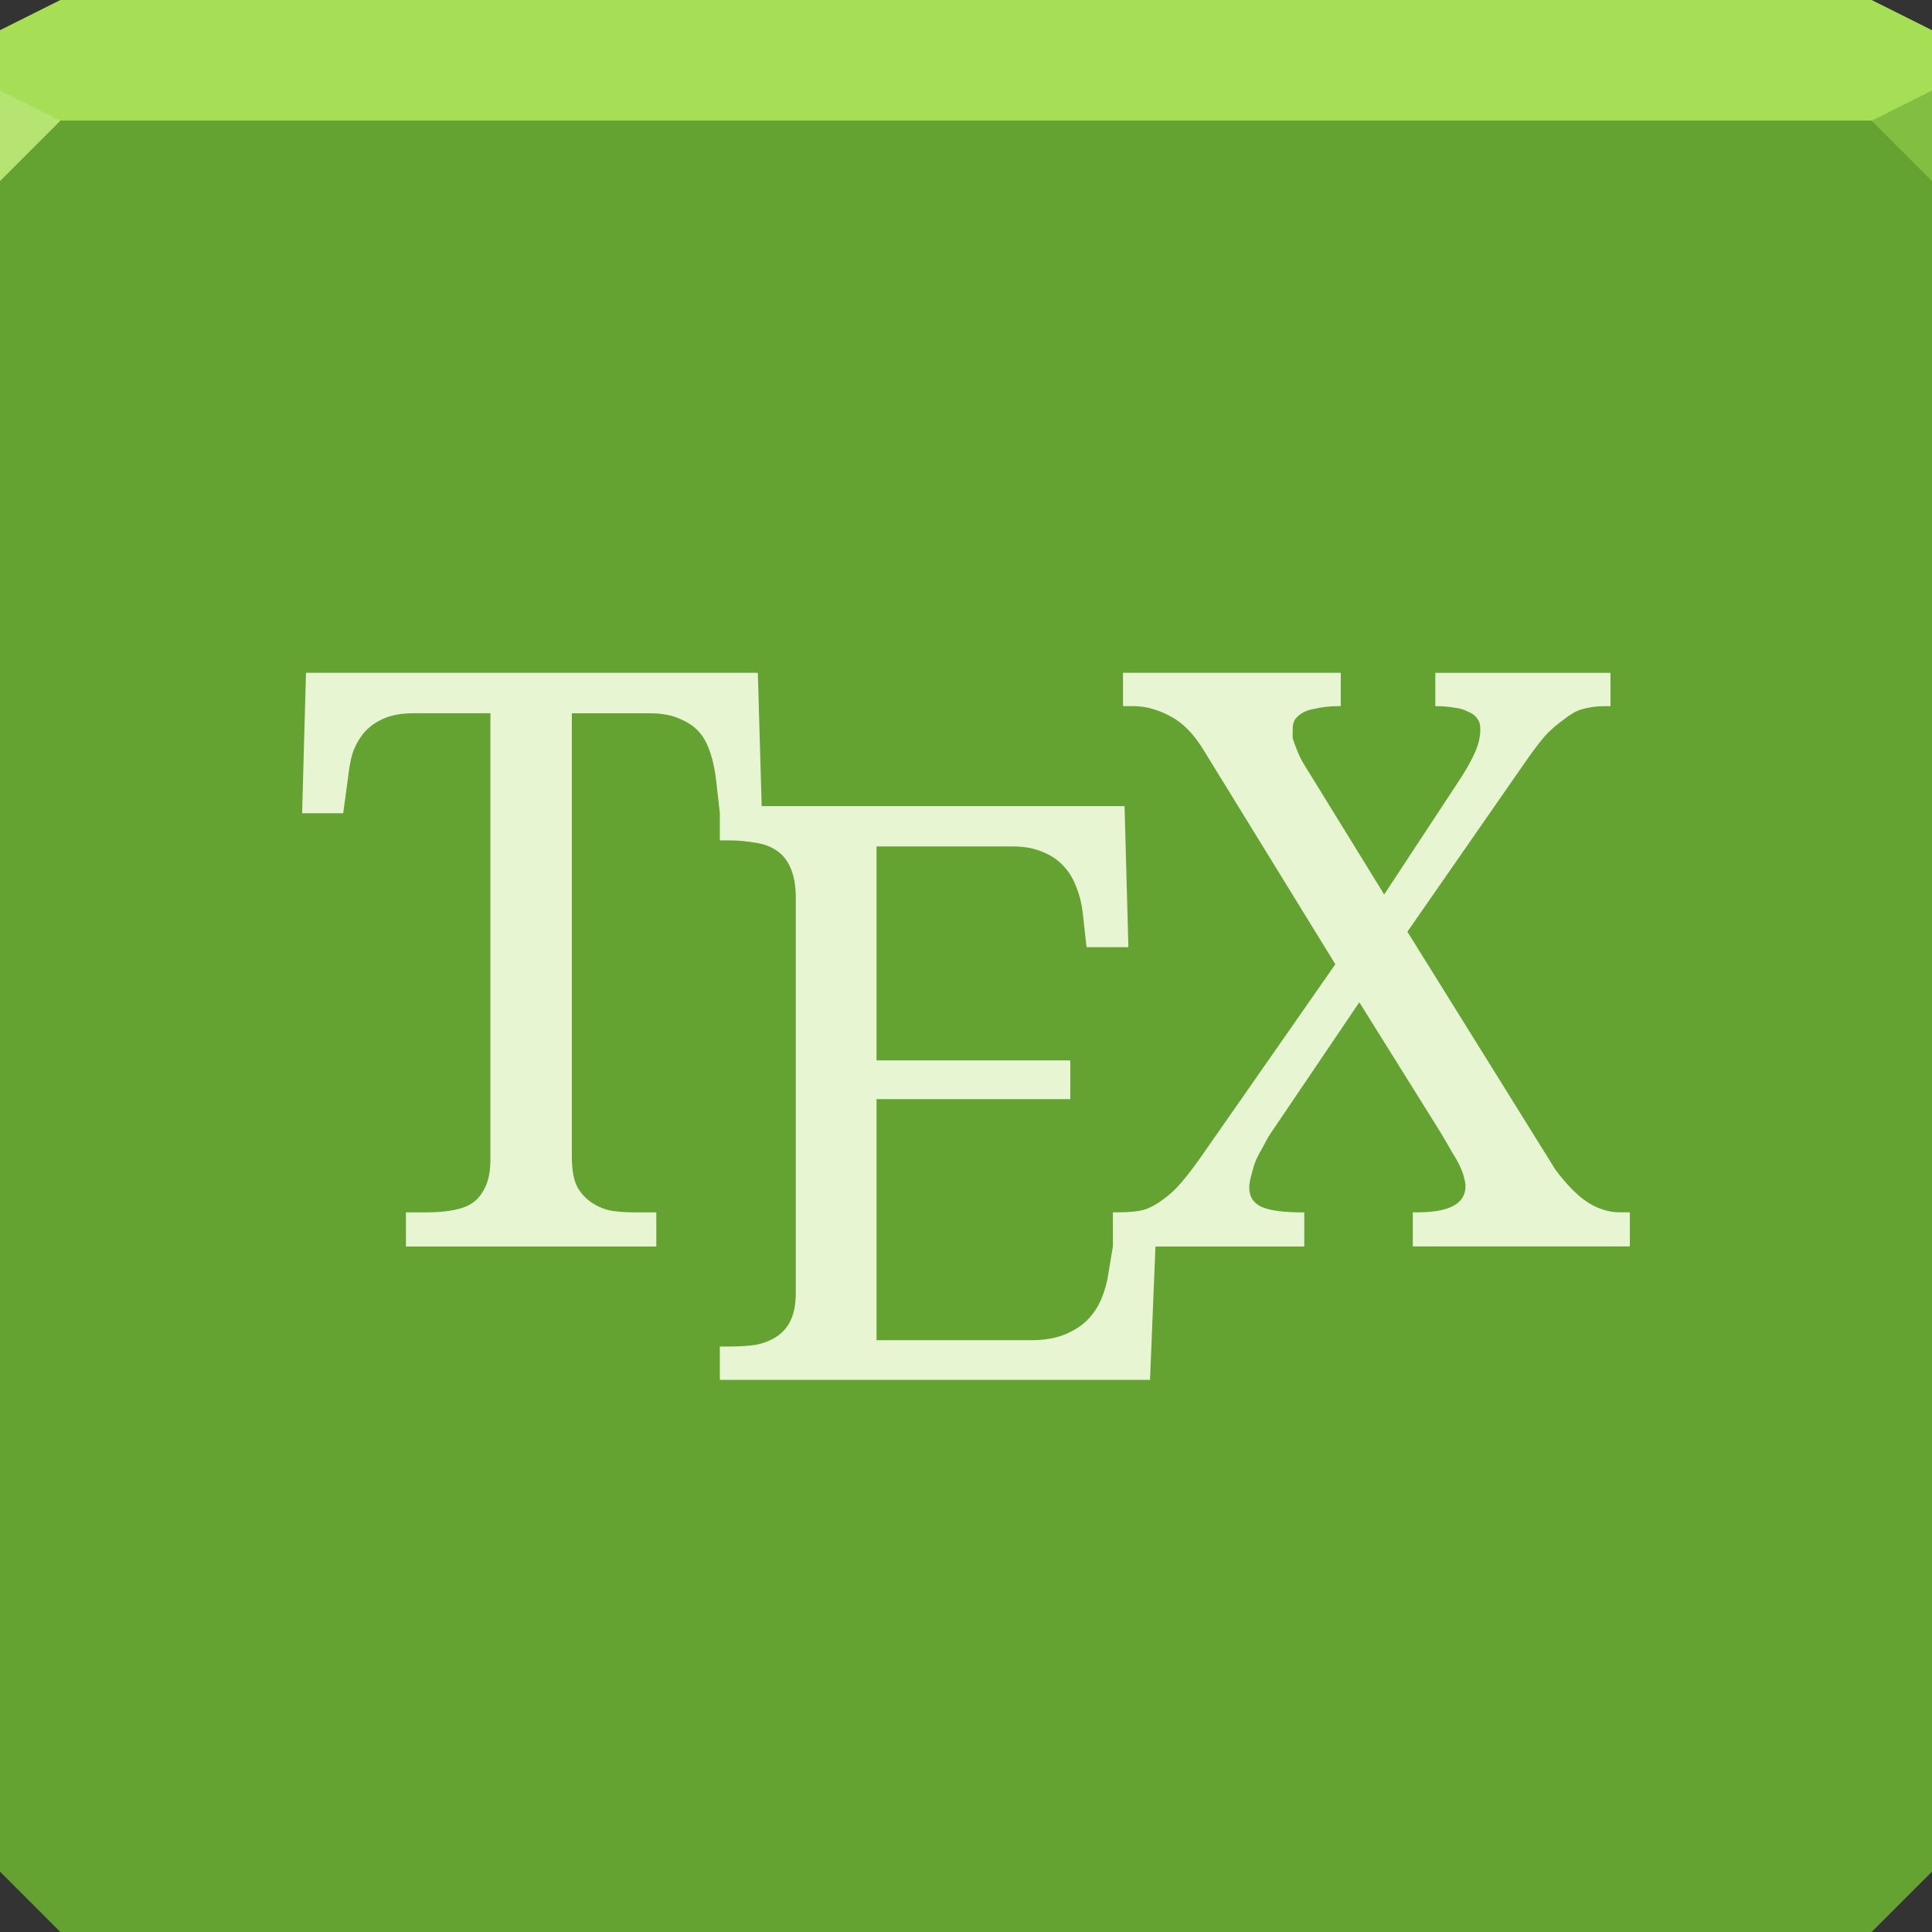 <svg xmlns="http://www.w3.org/2000/svg" viewBox="0 0 64 64"><rect x="0" y="0" width="64" height="64" fill="#333333" stroke="none"/><g color="#000"><path d="m0 4v30 28l2 2h30 30l2-2v-28-30h-32-32" fill="#64a231"/><path d="m2 0l-2 1v3h19.563 19.563 24.875v-3l-2-1h-22.875-19.563-17.563" fill="#a6de55"/></g><path d="m64 6l-2-2 2-1z" fill="#82be42"/><path d="m0 3v3l2-2" fill="#b5e472"/><path d="m10.136 22.291l-.128 4.648h1.361l.154-1.13c.035-.294.076-.588.154-.847.087-.268.221-.494.385-.693.173-.199.382-.35.642-.462.268-.121.612-.18 1-.18h2.542v14.764c0 .39-.058.708-.18.95-.113.234-.263.418-.462.539-.199.121-.45.188-.719.231-.26.035-.527.051-.822.051h-.616v1.13h8.294v-1.13h-.616c-.294 0-.579-.008-.847-.051-.269-.043-.494-.153-.693-.282-.191-.139-.367-.314-.488-.565-.113-.251-.154-.586-.154-1v-14.636h2.568c.398 0 .733.058 1 .18.268.113.503.263.668.462.165.199.273.425.359.693.087.26.145.553.18.847l.128 1.13v.899h.334c.303 0 .588.034.847.077.268.043.494.118.693.257.199.13.35.314.462.565.113.251.18.586.18 1v13.07c0 .39-.058.708-.18.95-.113.234-.289.418-.488.539-.199.121-.425.213-.693.257-.26.035-.527.051-.822.051h-.334v1.104h14.251l.18-4.417h4.93v-1.13h-.077c-.589 0-1.049-.058-1.335-.18-.277-.13-.411-.339-.411-.642 0-.139.034-.281.077-.437.043-.165.085-.332.154-.488.069-.156.153-.298.231-.437.078-.147.153-.298.231-.411l2.953-4.365 2.645 4.237c.182.294.324.554.437.745.121.191.196.332.257.462.061.13.111.264.128.359.026.095.051.187.051.282 0 .589-.535.873-1.592.873h-.154v1.13h7.19v-1.13h-.334c-.338 0-.681-.1-1.027-.308-.346-.217-.714-.584-1.104-1.104l-4.904-7.883 3.852-5.546c.251-.364.485-.682.693-.924.217-.242.443-.418.642-.565.199-.156.383-.273.591-.334.217-.061.459-.103.719-.103h.231v-1.104h-5.803v1.104h.077c.208 0 .392.025.565.051.173.017.315.068.437.128.13.052.239.127.308.231.078.095.103.204.103.359 0 .243-.059.502-.18.77-.121.269-.289.57-.488.873l-2.516 3.826-2.388-3.877c-.147-.234-.273-.435-.359-.591-.078-.156-.136-.298-.18-.411-.043-.121-.085-.221-.103-.308-.009-.087 0-.187 0-.282 0-.104.008-.187.051-.282.043-.095.144-.187.257-.257.113-.069.263-.119.462-.154.199-.043.441-.077.745-.077h.077v-1.104h-7.215v1.104h.359c.398 0 .808.117 1.207.334.407.208.758.567 1.078 1.078l4.391 7.138-4.442 6.368c-.243.346-.468.639-.668.873-.199.234-.408.418-.616.565-.199.147-.399.265-.642.334-.234.061-.527.077-.847.077h-.154v1.13l-.154.924c-.043.294-.119.553-.231.822-.113.26-.263.494-.462.693-.199.199-.467.367-.77.488-.294.113-.654.18-1.078.18h-5.135v-7.986h6.419v-1.284h-6.419v-7.087h4.494c.398 0 .724.058 1 .18.286.113.511.263.693.462.191.199.341.45.437.719.104.26.171.527.205.822l.128 1.155h1.387l-.128-4.673h-12.02l-.128-4.417h-14.97" color="#000" fill="#e7f5d2"/></svg>
